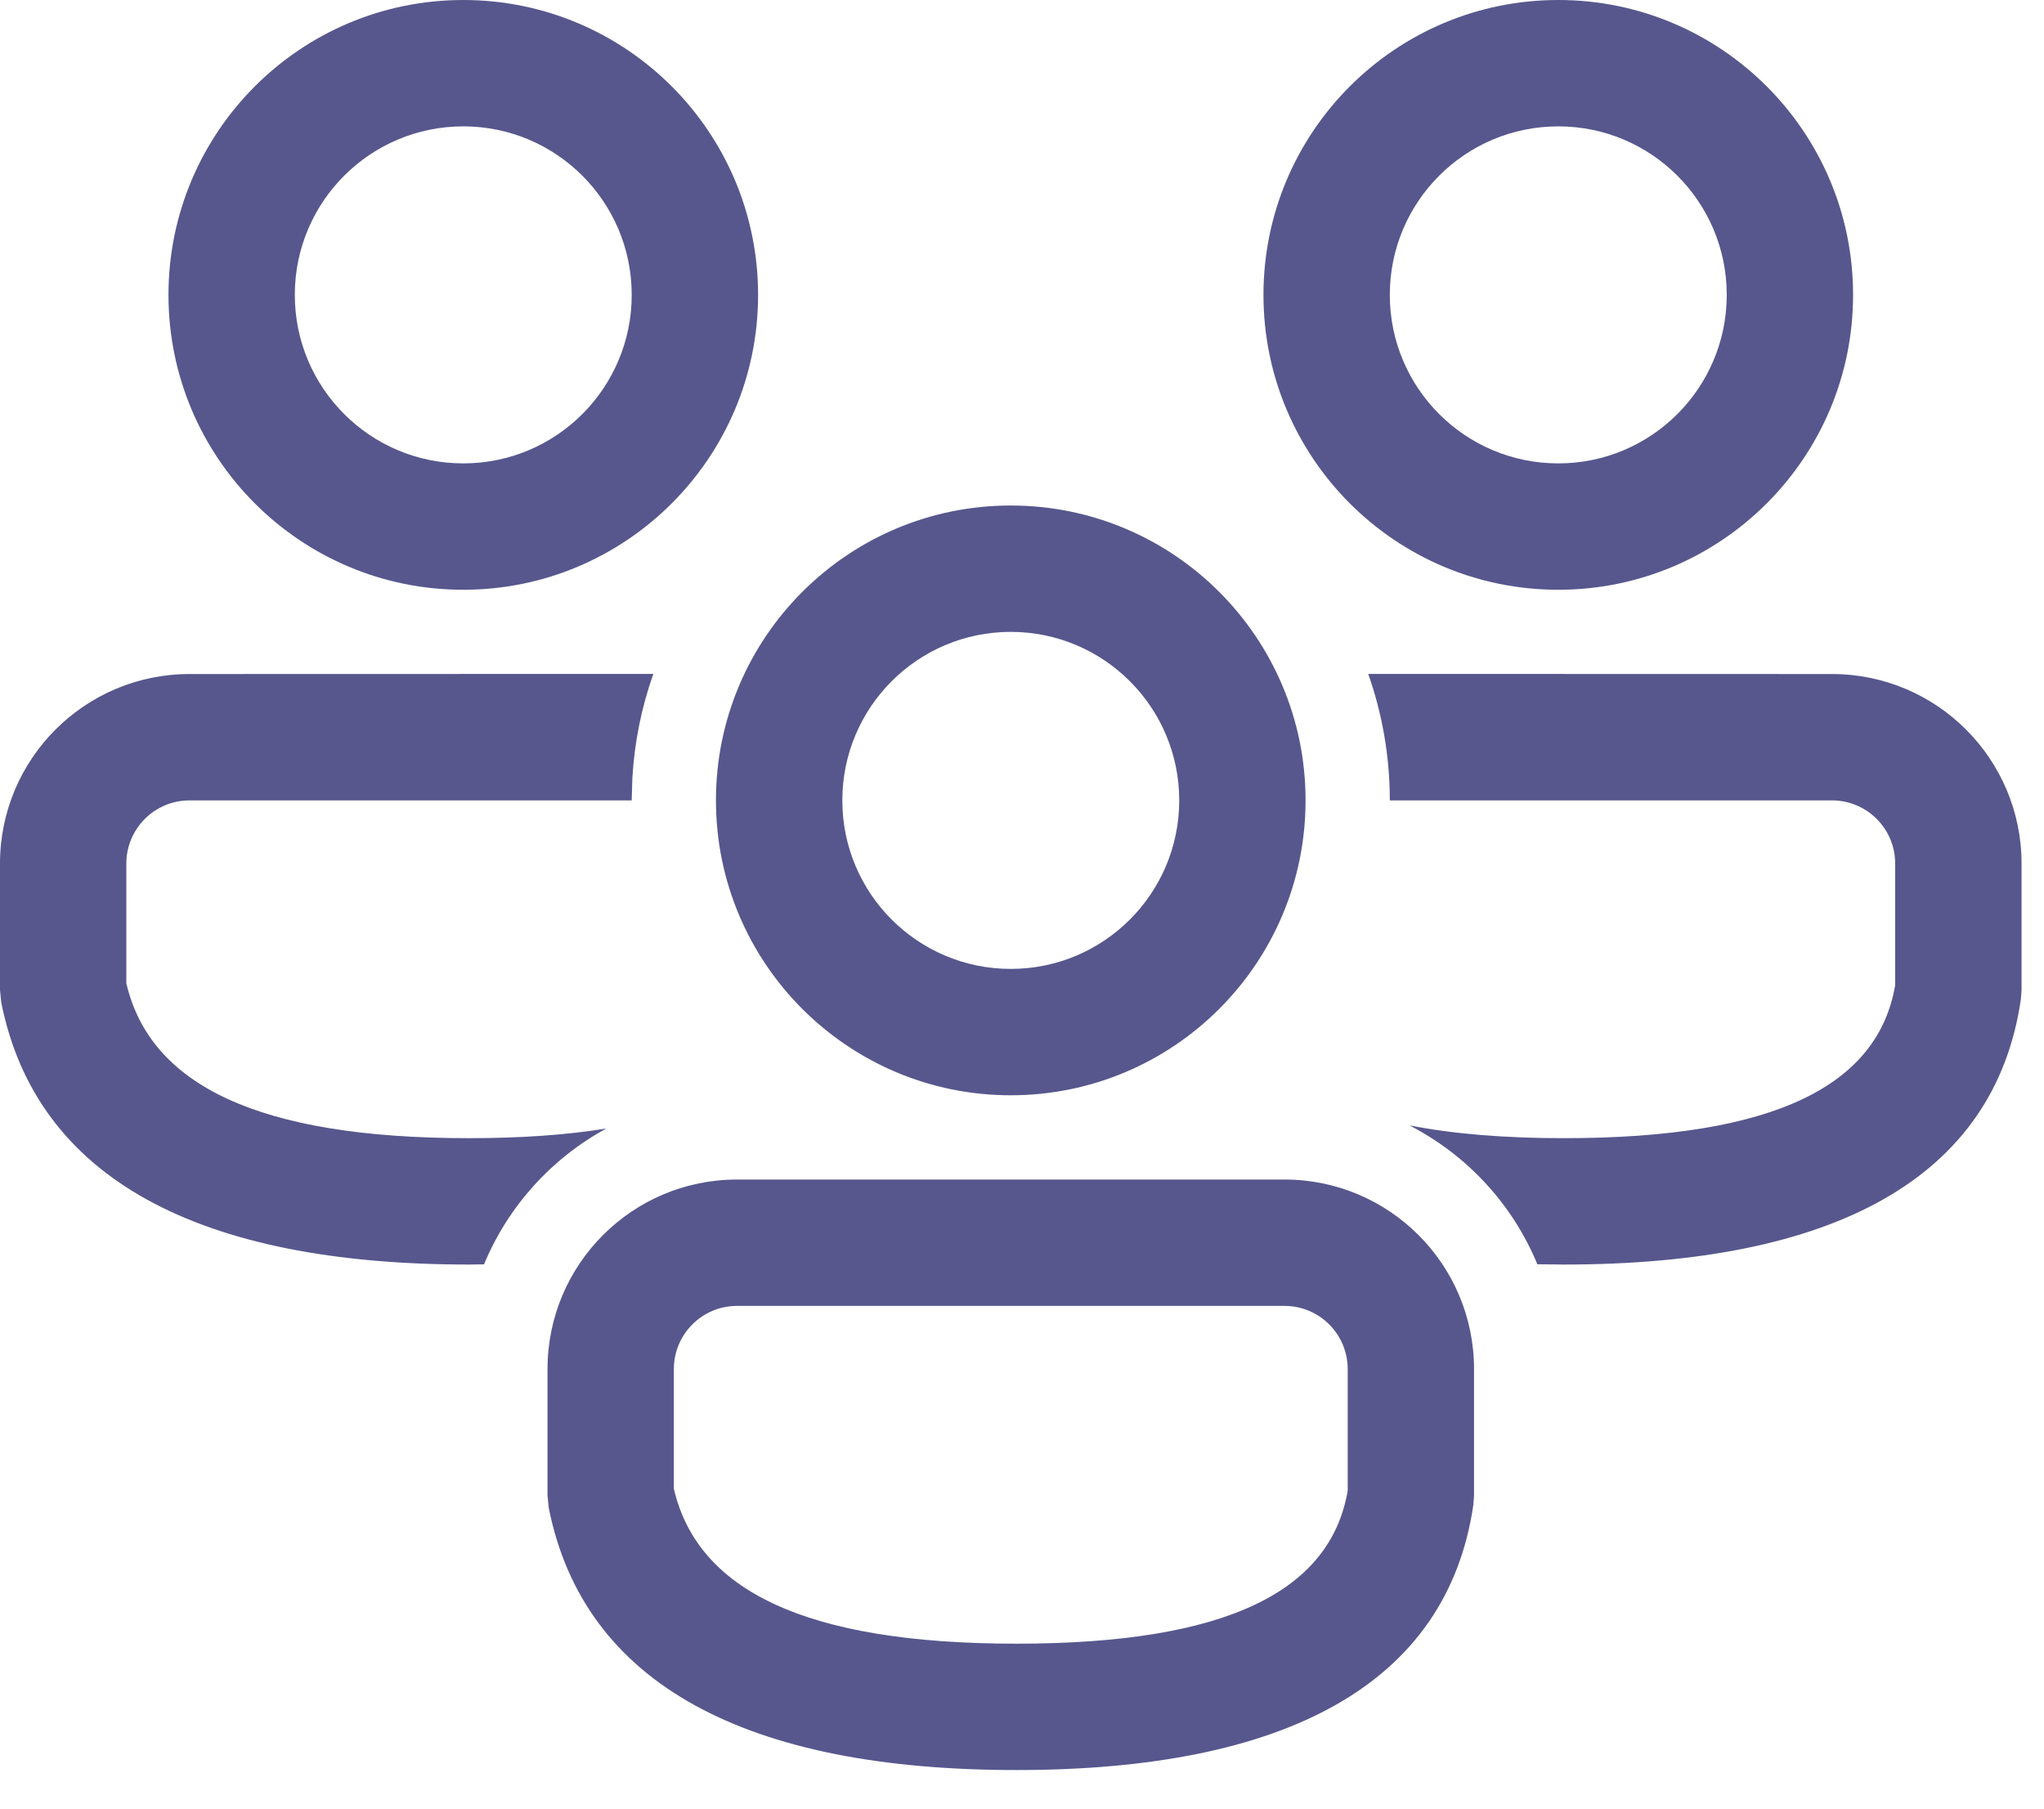 <svg width="52" height="46" viewBox="0 0 52 46" fill="none" xmlns="http://www.w3.org/2000/svg">
<path d="M32.679 30C35.341 30 37.5 32.159 37.5 34.821V38.04L37.483 38.272C36.817 42.828 32.725 45.019 25.857 45.019C19.015 45.019 14.857 42.854 13.96 38.35L13.929 38.036V34.821C13.929 32.159 16.087 30 18.75 30H32.679ZM32.679 33.214H18.75C17.862 33.214 17.143 33.934 17.143 34.821V37.865C17.742 40.437 20.466 41.805 25.857 41.805C31.249 41.805 33.85 40.452 34.286 37.914V34.821C34.286 33.934 33.566 33.214 32.679 33.214ZM34.808 17.14L46.607 17.143C49.27 17.143 51.429 19.302 51.429 21.964V25.183L51.412 25.415C50.746 29.971 46.653 32.162 39.786 32.162L39.111 32.155C38.479 30.626 37.318 29.374 35.857 28.623C36.96 28.839 38.267 28.948 39.786 28.948C45.178 28.948 47.779 27.595 48.214 25.057V21.964C48.214 21.077 47.495 20.357 46.607 20.357H35.357C35.357 19.229 35.163 18.146 34.808 17.14ZM4.821 17.143L16.621 17.14C16.324 17.979 16.14 18.87 16.087 19.797L16.071 20.357H4.821C3.934 20.357 3.214 21.077 3.214 21.964V25.008C3.814 27.58 6.537 28.948 11.929 28.948C13.262 28.948 14.424 28.865 15.426 28.702C14.031 29.46 12.926 30.68 12.314 32.157L11.929 32.162C5.086 32.162 0.929 29.996 0.031 25.493L0 25.179V21.964C0 19.302 2.159 17.143 4.821 17.143ZM25.714 12.857C29.856 12.857 33.214 16.215 33.214 20.357C33.214 24.499 29.856 27.857 25.714 27.857C21.572 27.857 18.214 24.499 18.214 20.357C18.214 16.215 21.572 12.857 25.714 12.857ZM25.714 16.071C23.347 16.071 21.429 17.99 21.429 20.357C21.429 22.724 23.347 24.643 25.714 24.643C28.081 24.643 30 22.724 30 20.357C30 17.99 28.081 16.071 25.714 16.071ZM39.643 0C43.785 0 47.143 3.358 47.143 7.5C47.143 11.642 43.785 15 39.643 15C35.501 15 32.143 11.642 32.143 7.5C32.143 3.358 35.501 0 39.643 0ZM11.786 0C15.928 0 19.286 3.358 19.286 7.5C19.286 11.642 15.928 15 11.786 15C7.644 15 4.286 11.642 4.286 7.5C4.286 3.358 7.644 0 11.786 0ZM39.643 3.214C37.276 3.214 35.357 5.133 35.357 7.5C35.357 9.867 37.276 11.786 39.643 11.786C42.01 11.786 43.929 9.867 43.929 7.5C43.929 5.133 42.01 3.214 39.643 3.214ZM11.786 3.214C9.419 3.214 7.5 5.133 7.5 7.5C7.5 9.867 9.419 11.786 11.786 11.786C14.153 11.786 16.071 9.867 16.071 7.5C16.071 5.133 14.153 3.214 11.786 3.214Z" fill="#57578E"/>
</svg>
